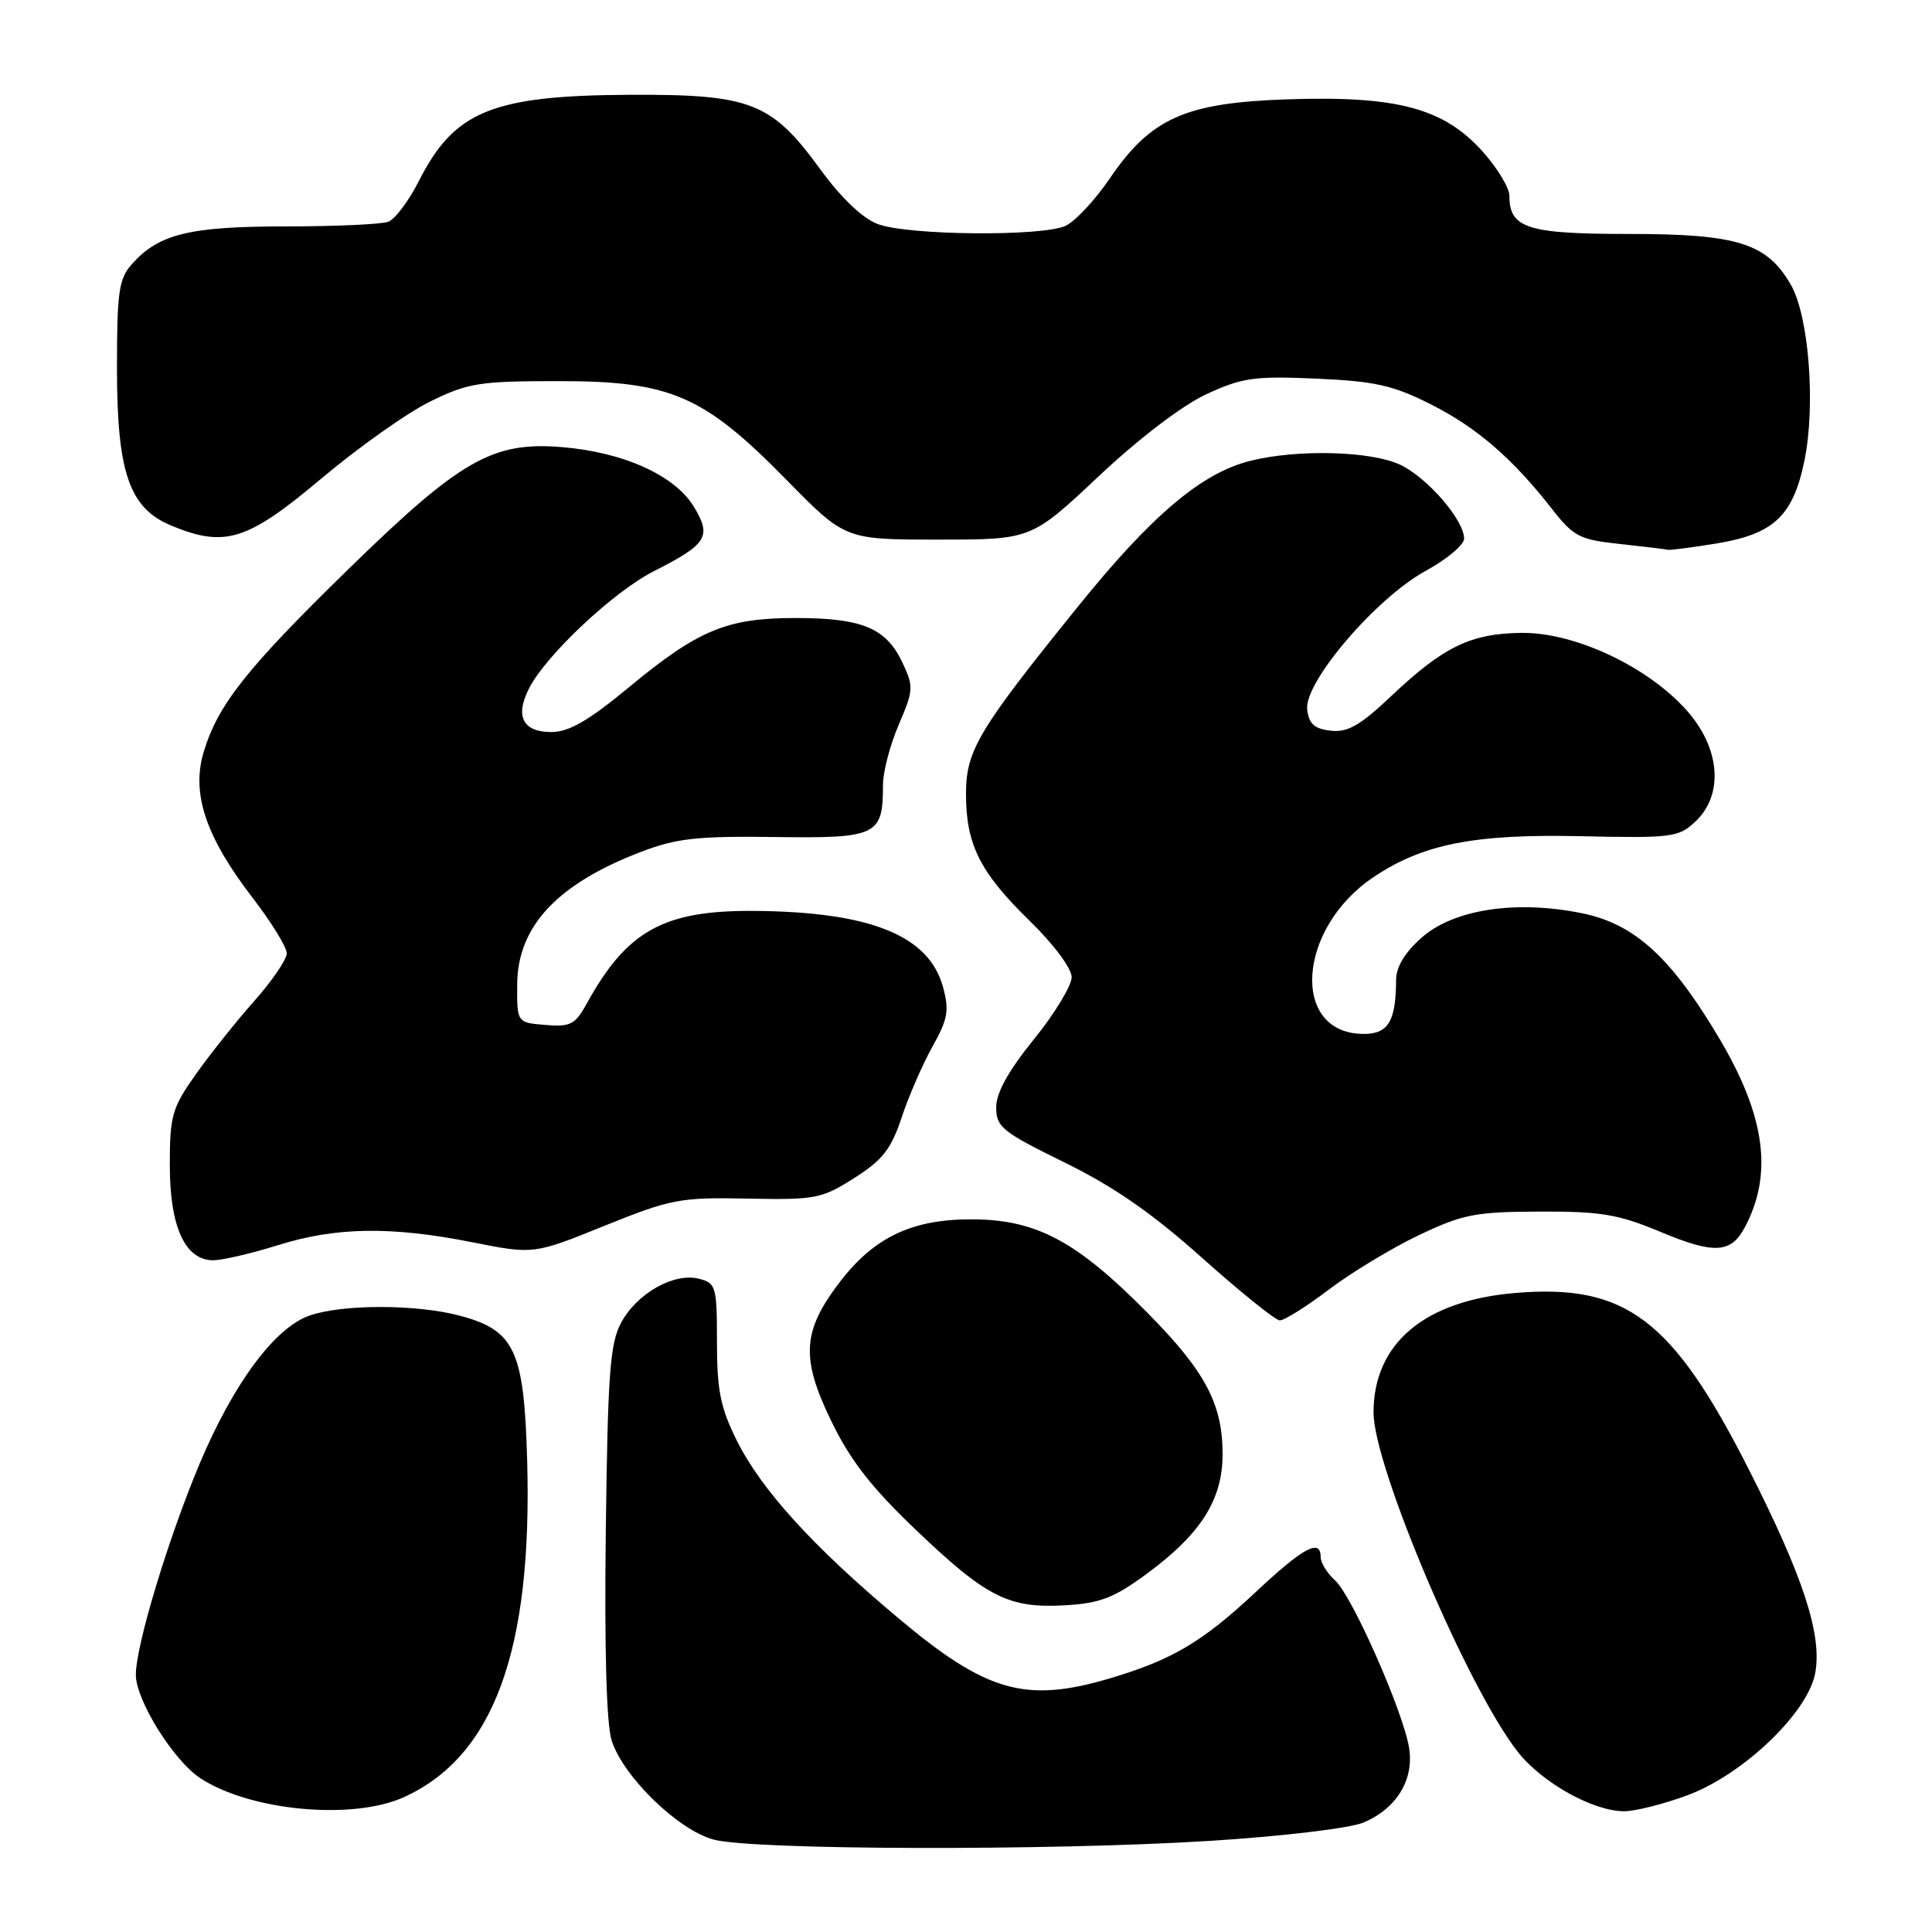 <?xml version="1.0" encoding="UTF-8" standalone="no"?>
<!DOCTYPE svg PUBLIC "-//W3C//DTD SVG 1.1//EN" "http://www.w3.org/Graphics/SVG/1.1/DTD/svg11.dtd" >
<svg xmlns="http://www.w3.org/2000/svg" xmlns:xlink="http://www.w3.org/1999/xlink" version="1.1" viewBox="0 0 256 256">
 <g >
 <path fill="currentColor"
d=" M 160.24 243.93 C 169.83 243.33 178.83 242.26 180.63 241.51 C 185.04 239.67 187.40 235.83 186.71 231.59 C 185.92 226.75 179.17 211.47 176.91 209.42 C 175.86 208.47 175.00 207.08 175.00 206.35 C 175.00 203.80 172.74 205.01 166.34 211.00 C 159.32 217.57 155.29 219.95 147.07 222.39 C 135.92 225.70 130.72 224.22 119.09 214.46 C 107.71 204.92 100.88 197.41 97.61 190.84 C 95.47 186.55 95.00 184.21 95.00 177.82 C 95.00 170.45 94.87 170.01 92.61 169.44 C 89.29 168.60 84.39 171.38 82.30 175.27 C 80.82 178.03 80.53 182.05 80.27 202.94 C 80.08 218.66 80.36 228.55 81.06 230.67 C 82.65 235.50 89.90 242.52 94.58 243.76 C 99.86 245.15 139.00 245.25 160.24 243.93 Z  M 53.51 238.14 C 65.44 232.72 70.57 218.68 69.85 193.43 C 69.44 178.90 68.20 176.27 60.91 174.33 C 55.17 172.81 45.42 172.80 41.04 174.31 C 36.42 175.90 30.94 183.29 26.43 194.00 C 22.28 203.89 18.00 218.04 18.00 221.92 C 18.00 225.28 22.99 233.29 26.54 235.62 C 33.16 239.96 46.71 241.22 53.51 238.14 Z  M 223.68 237.85 C 231.02 235.10 239.55 226.93 240.52 221.72 C 241.47 216.66 238.97 208.98 231.73 194.71 C 221.62 174.79 215.44 170.11 200.84 171.32 C 188.76 172.32 182.00 178.00 182.00 187.16 C 182.00 194.33 194.51 223.75 201.13 232.15 C 204.35 236.23 211.10 240.00 215.21 240.00 C 216.70 240.00 220.52 239.03 223.68 237.85 Z  M 151.89 208.58 C 159.12 203.27 162.00 198.74 162.00 192.67 C 162.00 186.02 159.69 181.68 152.02 173.93 C 142.75 164.54 137.41 161.66 129.11 161.57 C 120.99 161.48 115.90 163.85 111.29 169.86 C 106.32 176.35 106.09 179.92 110.11 188.22 C 112.64 193.46 115.43 197.06 121.31 202.67 C 130.71 211.65 133.64 213.14 141.10 212.71 C 145.73 212.45 147.59 211.74 151.89 208.58 Z  M 176.07 170.88 C 179.06 168.62 184.43 165.37 188.00 163.67 C 193.83 160.89 195.49 160.57 204.00 160.54 C 212.16 160.51 214.43 160.89 220.12 163.27 C 227.13 166.20 229.36 166.07 231.18 162.66 C 234.95 155.61 233.93 147.93 227.86 137.67 C 221.47 126.88 216.63 122.45 209.67 121.02 C 200.94 119.23 192.67 120.47 188.41 124.21 C 186.16 126.19 185.00 128.10 184.99 129.85 C 184.96 135.32 183.96 137.00 180.71 137.00 C 170.99 137.00 171.83 123.07 181.96 116.25 C 188.48 111.85 195.33 110.49 209.39 110.80 C 221.53 111.07 222.42 110.96 224.64 108.87 C 228.47 105.27 227.95 99.05 223.39 94.01 C 218.17 88.24 208.59 83.77 201.59 83.86 C 194.88 83.94 191.27 85.69 184.38 92.20 C 180.23 96.13 178.57 97.08 176.33 96.82 C 174.16 96.58 173.43 95.91 173.21 94.00 C 172.80 90.39 182.35 79.22 188.90 75.65 C 191.70 74.12 194.00 72.20 194.00 71.37 C 194.00 68.91 189.15 63.30 185.55 61.59 C 181.66 59.75 171.89 59.49 165.61 61.08 C 159.18 62.70 152.56 68.31 142.74 80.49 C 129.61 96.75 128.00 99.46 128.00 105.20 C 128.00 111.90 129.85 115.59 136.39 121.97 C 139.60 125.09 142.00 128.31 142.00 129.48 C 142.00 130.61 139.75 134.31 137.00 137.71 C 133.61 141.89 132.00 144.81 132.00 146.74 C 132.00 149.34 132.80 149.98 141.05 154.03 C 147.58 157.23 152.67 160.76 159.30 166.69 C 164.36 171.21 168.98 174.93 169.57 174.96 C 170.16 174.98 173.08 173.15 176.07 170.88 Z  M 36.84 164.99 C 44.52 162.58 51.84 162.47 62.61 164.61 C 70.71 166.22 70.71 166.22 80.11 162.42 C 88.91 158.87 90.10 158.64 99.05 158.82 C 108.03 159.00 108.87 158.84 113.19 156.10 C 116.95 153.71 118.09 152.26 119.48 148.05 C 120.42 145.22 122.26 141.00 123.57 138.65 C 125.61 135.01 125.80 133.88 124.94 130.74 C 123.06 123.95 115.32 120.83 100.00 120.70 C 87.97 120.60 83.08 123.29 77.76 132.96 C 76.22 135.76 75.59 136.09 72.26 135.81 C 68.50 135.50 68.50 135.50 68.53 130.43 C 68.58 122.75 73.84 117.12 84.95 112.87 C 89.63 111.08 92.41 110.77 102.70 110.91 C 116.25 111.09 117.00 110.73 117.00 104.00 C 117.00 102.28 117.94 98.69 119.09 96.02 C 121.06 91.42 121.09 90.99 119.54 87.72 C 117.39 83.21 114.21 81.89 105.43 81.89 C 96.32 81.89 92.54 83.45 83.38 91.03 C 77.98 95.50 75.39 97.00 73.05 97.00 C 69.27 97.00 68.20 94.89 70.12 91.18 C 72.40 86.75 81.34 78.37 86.65 75.68 C 93.72 72.10 94.34 71.09 91.93 67.13 C 89.40 62.97 82.58 59.90 74.40 59.24 C 65.24 58.50 61.00 60.94 46.14 75.44 C 32.64 88.62 28.86 93.40 26.98 99.67 C 25.34 105.15 27.27 110.90 33.44 118.92 C 35.95 122.18 38.00 125.51 38.00 126.32 C 38.00 127.12 36.06 129.97 33.69 132.64 C 31.32 135.31 27.83 139.69 25.94 142.36 C 22.79 146.81 22.50 147.83 22.50 154.40 C 22.50 162.58 24.53 167.01 28.27 166.99 C 29.50 166.98 33.35 166.08 36.84 164.99 Z  M 227.41 72.02 C 235.01 70.78 237.57 68.38 239.08 61.12 C 240.61 53.77 239.70 41.89 237.29 37.72 C 234.12 32.22 230.23 31.00 215.82 31.00 C 202.36 31.00 200.00 30.24 200.00 25.93 C 200.00 24.87 198.37 22.20 196.38 19.99 C 191.25 14.32 185.07 12.68 170.64 13.16 C 157.04 13.61 152.49 15.64 147.02 23.69 C 145.08 26.53 142.47 29.33 141.20 29.92 C 138.13 31.36 120.32 31.20 116.31 29.69 C 114.30 28.94 111.48 26.25 108.69 22.43 C 102.22 13.55 99.51 12.49 83.50 12.56 C 65.24 12.65 60.21 14.70 55.51 23.97 C 54.18 26.60 52.36 29.03 51.46 29.38 C 50.57 29.72 44.46 30.00 37.89 30.00 C 25.13 30.00 21.04 31.00 17.50 34.97 C 15.74 36.94 15.50 38.62 15.50 48.85 C 15.50 62.57 17.13 67.32 22.64 69.62 C 29.77 72.60 32.75 71.68 42.52 63.46 C 47.45 59.31 53.96 54.69 56.99 53.21 C 62.01 50.74 63.52 50.50 74.00 50.50 C 88.90 50.50 93.21 52.37 104.24 63.61 C 111.98 71.50 111.98 71.50 124.32 71.50 C 136.66 71.50 136.66 71.50 145.58 63.11 C 150.91 58.10 156.65 53.72 159.84 52.24 C 164.59 50.04 166.20 49.81 174.41 50.17 C 182.15 50.51 184.58 51.05 189.52 53.54 C 195.66 56.62 200.41 60.73 205.68 67.48 C 208.51 71.10 209.32 71.52 214.64 72.08 C 217.87 72.43 220.72 72.77 221.00 72.85 C 221.28 72.92 224.16 72.55 227.41 72.02 Z "/>
</g>
</svg>
